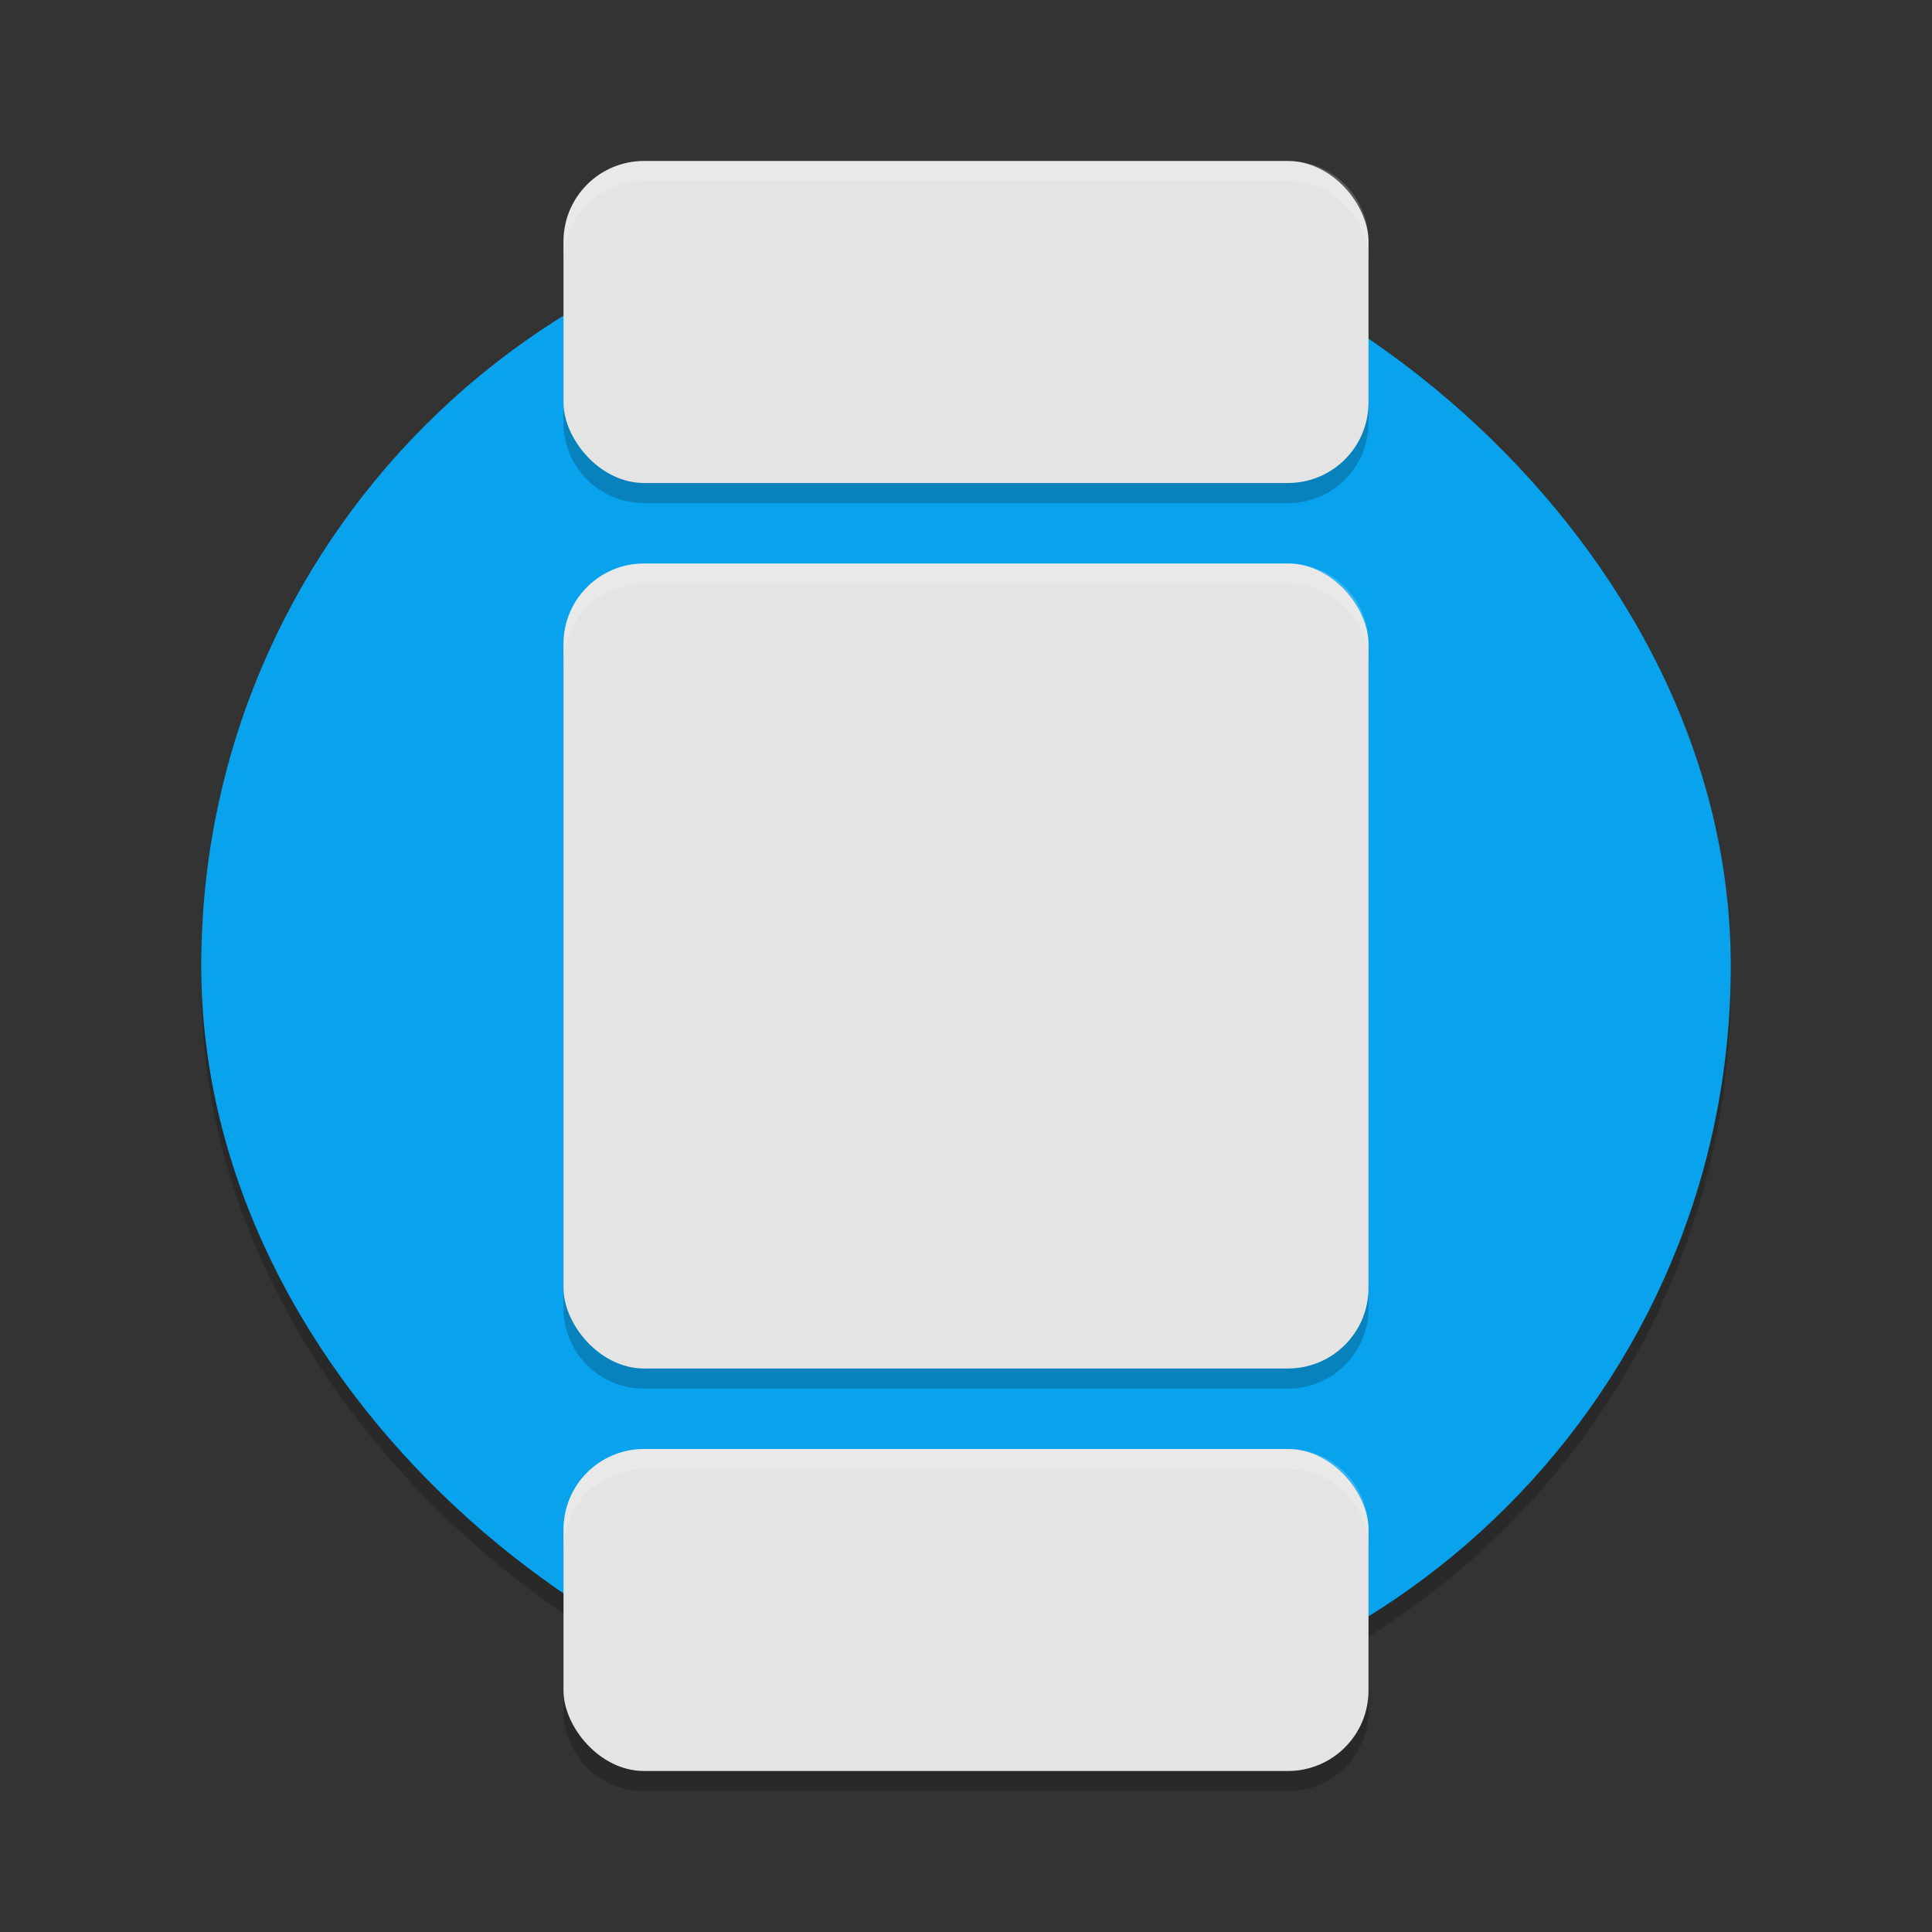 <svg xmlns="http://www.w3.org/2000/svg" width="192" height="192" version="1">
 <rect width="100%" height="100%" fill="#333333" stroke="none"/>
 <g transform="scale(4)">
  <rect style="opacity:0.2" width="38" height="38" x="-43.5" y="-43" rx="19" ry="19" transform="matrix(0,-1,-1,0,0,0)"/>
  <rect style="fill:#09a2ec" width="38" height="38" x="-43" y="-43" rx="19" ry="19" transform="matrix(0,-1,-1,0,0,0)"/>
  <path style="opacity:0.2;fill-rule:evenodd" d="m 16,4.5 c -1.108,0 -2,0.892 -2,2 v 4 c 0,1.108 0.892,2 2,2 h 16 c 1.108,0 2,-0.892 2,-2 v -4 c 0,-1.108 -0.892,-2 -2,-2 z m 0,10 c -1.108,0 -2,0.892 -2,2 v 16 c 0,1.108 0.892,2 2,2 h 16 c 1.108,0 2,-0.892 2,-2 v -16 c 0,-1.108 -0.892,-2 -2,-2 z m 0,22 c -1.108,0 -2,0.892 -2,2 v 4 c 0,1.108 0.892,2 2,2 h 16 c 1.108,0 2,-0.892 2,-2 v -4 c 0,-1.108 -0.892,-2 -2,-2 z"/>
  <rect style="fill:#e4e4e4" width="20" height="8" x="14" y="4" rx="2" ry="2"/>
  <rect style="fill:#e4e4e4" width="20" height="8" x="14" y="36" rx="2" ry="2"/>
  <rect style="fill:#e4e4e4" width="20" height="20" x="14" y="14" rx="2" ry="2"/>
  <path style="fill-rule:evenodd;fill:#ffffff;opacity:0.2" d="M 16 4 C 14.892 4 14 4.892 14 6 L 14 6.5 C 14 5.392 14.892 4.5 16 4.5 L 32 4.5 C 33.108 4.5 34 5.392 34 6.5 L 34 6 C 34 4.892 33.108 4 32 4 L 16 4 z M 16 14 C 14.892 14 14 14.892 14 16 L 14 16.5 C 14 15.392 14.892 14.5 16 14.5 L 32 14.5 C 33.108 14.5 34 15.392 34 16.5 L 34 16 C 34 14.892 33.108 14 32 14 L 16 14 z M 16 36 C 14.892 36 14 36.892 14 38 L 14 38.5 C 14 37.392 14.892 36.5 16 36.5 L 32 36.5 C 33.108 36.5 34 37.392 34 38.5 L 34 38 C 34 36.892 33.108 36 32 36 L 16 36 z"/>
 </g>
</svg>

